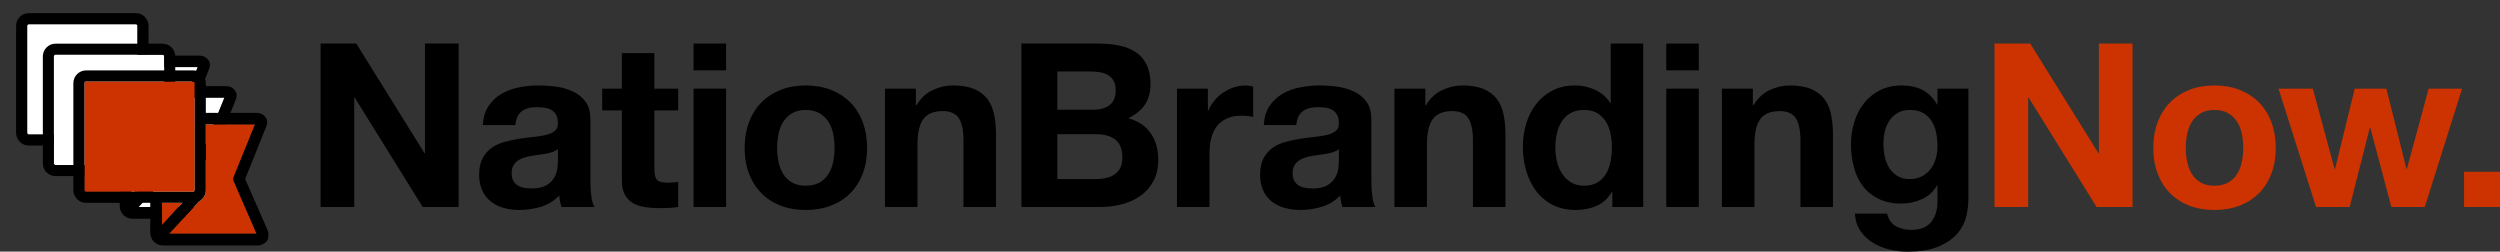 <?xml version="1.0" encoding="utf-8"?>
<!-- Generator: Adobe Illustrator 19.0.0, SVG Export Plug-In . SVG Version: 6.00 Build 0)  -->
<svg version="1.1" id="Capa_1" xmlns="http://www.w3.org/2000/svg" xmlns:xlink="http://www.w3.org/1999/xlink" x="0px" y="0px"
	 width="366.261px" height="36.864px" viewBox="-1048.588 972.588 366.261 36.864"
	 style="enable-background:new -1048.588 972.588 366.261 36.864;" xml:space="preserve">
<rect x="-1048.588" y="972.588" width="366.261" height="36.864" fill="#333333" stroke="none"/>
<style type="text/css">
	.st0{fill:#FFFFFF;}
	.st1{fill:#CC3300;}
</style>
<g>
	<path class="st0" d="M-1022.737,990.109l3.123-7.696h-7.212v9.636c0,0.714-0.404,1.336-0.996,1.649l-4.38,4.74h12.814l-3.349-7.696
		C-1022.829,990.562-1022.829,990.336-1022.737,990.109z"/>
	<polygon class="st0" points="-1033.241,993.914 -1033.241,997.172 -1030.255,993.914 	"/>
	<path class="st0" d="M-1028.447,992.049v-15.674c0-0.134-0.109-0.244-0.244-0.244h-15.674c-0.134,0-0.244,0.109-0.244,0.244v15.674
		c0,0.134,0.109,0.244,0.244,0.244h15.674C-1028.556,992.293-1028.447,992.184-1028.447,992.049z"/>
	<path d="M-1021.065,990.424l3.077-7.65c0.272-0.679,0.134-1.132-0.092-1.404c-0.407-0.587-1.086-0.633-1.266-0.633h-7.48v-4.362
		c0-1.028-0.836-1.864-1.865-1.864h-15.674c-1.028,0-1.864,0.836-1.864,1.864v15.674c0,1.028,0.836,1.864,1.864,1.864h9.401v4.164
		v0.226c0,0.998,0.813,1.857,1.857,1.857h13.945c0.046,0,0.092,0,0.18,0c0.134-0.046,0.859-0.18,1.224-0.859
		c0.088-0.365,0.222-0.817-0.046-1.454L-1021.065,990.424z M-1044.365,992.293c-0.134,0-0.244-0.109-0.244-0.244v-15.674
		c0-0.134,0.109-0.244,0.244-0.244h15.674c0.134,0,0.244,0.109,0.244,0.244v15.674c0,0.134-0.109,0.244-0.244,0.244H-1044.365z
		 M-1033.241,997.172v-3.258h2.986L-1033.241,997.172z M-1032.202,998.438l4.38-4.74c0.591-0.313,0.996-0.934,0.996-1.649v-9.636
		h7.212l-3.123,7.696c-0.092,0.226-0.092,0.453,0,0.633l3.349,7.696H-1032.202z"/>
	<path class="st0" d="M-1018.822,994.584l3.123-7.696h-7.212v9.636c0,0.714-0.404,1.336-0.996,1.649l-4.38,4.74h12.814l-3.349-7.696
		C-1018.914,995.037-1018.914,994.81-1018.822,994.584z"/>
	<polygon class="st0" points="-1029.326,997.829 -1029.326,1001.087 -1026.34,997.829 	"/>
	<path class="st0" d="M-1024.532,996.524V980.85c0-0.134-0.109-0.244-0.244-0.244h-15.674c-0.134,0-0.244,0.109-0.244,0.244v15.674
		c0,0.134,0.109,0.244,0.244,0.244h15.674C-1024.641,996.767-1024.532,996.658-1024.532,996.524z"/>
	<path d="M-1017.149,994.898l3.077-7.65c0.272-0.679,0.134-1.132-0.092-1.404c-0.407-0.587-1.086-0.633-1.266-0.633h-7.48v-4.362
		c0-1.028-0.836-1.864-1.864-1.864h-15.674c-1.028,0-1.864,0.836-1.864,1.864v15.674c0,1.028,0.836,1.864,1.864,1.864h9.401v4.164
		v0.226c0,0.998,0.813,1.857,1.857,1.857h13.945c0.046,0,0.092,0,0.18,0c0.134-0.046,0.859-0.18,1.224-0.859
		c0.088-0.365,0.222-0.817-0.046-1.454L-1017.149,994.898z M-1040.45,996.767c-0.134,0-0.244-0.109-0.244-0.244V980.85
		c0-0.134,0.109-0.244,0.244-0.244h15.674c0.134,0,0.244,0.109,0.244,0.244v15.674c0,0.134-0.109,0.244-0.244,0.244H-1040.45z
		 M-1029.326,1001.647v-3.258h2.986L-1029.326,1001.647z M-1028.286,1002.913l4.38-4.74c0.592-0.313,0.996-0.934,0.996-1.649v-9.636
		h7.212l-3.123,7.696c-0.092,0.226-0.092,0.453,0,0.633l3.349,7.696H-1028.286z"/>
	<path class="st1" d="M-1014.347,998.499l3.123-7.696h-7.212v9.636c0,0.714-0.404,1.336-0.996,1.649l-4.38,4.74h12.814l-3.349-7.696
		C-1014.44,998.952-1014.44,998.726-1014.347,998.499z"/>
	<polygon class="st1" points="-1024.851,1002.303 -1024.851,1005.562 -1021.865,1002.303 	"/>
	<path class="st1" d="M-1020.057,1000.439v-15.674c0-0.134-0.109-0.244-0.244-0.244h-15.674c-0.134,0-0.244,0.109-0.244,0.244
		v15.674c0,0.134,0.109,0.244,0.244,0.244h15.674C-1020.167,1000.683-1020.057,1000.573-1020.057,1000.439z"/>
	<path d="M-1012.675,998.814l3.077-7.65c0.272-0.679,0.134-1.132-0.092-1.404c-0.407-0.587-1.086-0.633-1.266-0.633h-7.48v-4.362
		c0-1.028-0.836-1.864-1.864-1.864h-15.674c-1.028,0-1.865,0.836-1.865,1.864v15.674c0,1.028,0.836,1.864,1.865,1.864h9.401v4.164
		v0.226c0,0.998,0.813,1.857,1.857,1.857h13.945c0.046,0,0.092,0,0.18,0c0.134-0.046,0.859-0.18,1.224-0.859
		c0.088-0.365,0.222-0.817-0.046-1.454L-1012.675,998.814z M-1035.975,1000.683c-0.134,0-0.244-0.109-0.244-0.244v-15.674
		c0-0.134,0.109-0.244,0.244-0.244h15.674c0.134,0,0.244,0.109,0.244,0.244v15.674c0,0.134-0.109,0.244-0.244,0.244H-1035.975z
		 M-1024.851,1005.562v-3.258h2.986L-1024.851,1005.562z M-1023.812,1006.828l4.38-4.74c0.591-0.313,0.996-0.934,0.996-1.649v-9.636
		h7.212l-3.123,7.696c-0.092,0.226-0.092,0.453,0,0.633l3.349,7.696H-1023.812z"/>
</g>
<g>
	<path d="M-996.389,978.97l9.993,16.062h0.067V978.97h4.929v23.942h-5.265l-9.959-16.029h-0.067v16.029h-4.929V978.97H-996.389z"/>
	<path d="M-977.855,990.908c0.067-1.118,0.346-2.045,0.838-2.783c0.491-0.738,1.118-1.33,1.878-1.777
		c0.76-0.447,1.615-0.766,2.565-0.956c0.95-0.19,1.906-0.285,2.867-0.285c0.872,0,1.755,0.062,2.649,0.184
		c0.894,0.123,1.71,0.364,2.448,0.721c0.738,0.358,1.341,0.855,1.811,1.492c0.469,0.637,0.704,1.481,0.704,2.532v9.02
		c0,0.783,0.045,1.531,0.134,2.247c0.089,0.716,0.246,1.252,0.469,1.61h-4.829c-0.09-0.268-0.162-0.542-0.218-0.822
		c-0.056-0.279-0.095-0.564-0.117-0.855c-0.76,0.783-1.655,1.33-2.683,1.643c-1.029,0.313-2.079,0.469-3.152,0.469
		c-0.827,0-1.599-0.101-2.314-0.302c-0.716-0.201-1.341-0.514-1.878-0.939c-0.536-0.424-0.956-0.961-1.257-1.61
		c-0.302-0.648-0.453-1.419-0.453-2.314c0-0.983,0.173-1.794,0.52-2.431c0.346-0.637,0.793-1.145,1.341-1.526
		c0.548-0.38,1.174-0.665,1.878-0.855c0.704-0.19,1.414-0.341,2.129-0.453c0.715-0.112,1.419-0.201,2.113-0.268
		c0.693-0.067,1.308-0.168,1.844-0.302c0.536-0.134,0.961-0.33,1.274-0.587c0.313-0.257,0.458-0.631,0.436-1.123
		c0-0.514-0.084-0.922-0.251-1.224c-0.168-0.302-0.391-0.537-0.671-0.704c-0.28-0.168-0.604-0.279-0.972-0.335
		c-0.369-0.056-0.766-0.084-1.19-0.084c-0.939,0-1.677,0.201-2.213,0.604c-0.536,0.402-0.85,1.073-0.939,2.012H-977.855z
		 M-966.857,994.429c-0.201,0.179-0.453,0.319-0.754,0.419c-0.302,0.101-0.626,0.184-0.972,0.251
		c-0.347,0.067-0.71,0.123-1.09,0.168c-0.38,0.045-0.76,0.101-1.14,0.168c-0.358,0.067-0.71,0.157-1.056,0.268
		c-0.347,0.112-0.649,0.263-0.905,0.453c-0.257,0.19-0.464,0.431-0.62,0.721c-0.157,0.291-0.235,0.66-0.235,1.107
		c0,0.425,0.078,0.783,0.235,1.073c0.156,0.291,0.369,0.52,0.637,0.687s0.581,0.285,0.939,0.352
		c0.357,0.067,0.726,0.101,1.107,0.101c0.939,0,1.665-0.156,2.18-0.469c0.514-0.313,0.894-0.687,1.14-1.123
		c0.246-0.436,0.397-0.877,0.453-1.324c0.056-0.447,0.084-0.805,0.084-1.073V994.429z"/>
	<path d="M-949.232,985.576v3.186h-3.487v8.584c0,0.805,0.134,1.341,0.402,1.61c0.268,0.268,0.805,0.402,1.61,0.402
		c0.268,0,0.525-0.011,0.771-0.034c0.246-0.022,0.48-0.056,0.704-0.101v3.689c-0.402,0.067-0.85,0.112-1.341,0.134
		c-0.492,0.022-0.972,0.034-1.442,0.034c-0.738,0-1.437-0.05-2.096-0.151c-0.66-0.101-1.241-0.296-1.744-0.587
		c-0.503-0.29-0.9-0.704-1.19-1.241c-0.291-0.536-0.436-1.241-0.436-2.113v-10.227h-2.884v-3.186h2.884v-5.198h4.762v5.198H-949.232
		z"/>
	<path d="M-946.976,982.894v-3.923h4.762v3.923H-946.976z M-942.214,985.576v17.336h-4.762v-17.336H-942.214z"/>
	<path d="M-938.858,990.489c0.424-1.129,1.028-2.09,1.811-2.884c0.782-0.793,1.721-1.408,2.817-1.844
		c1.095-0.436,2.325-0.654,3.689-0.654c1.363,0,2.599,0.218,3.705,0.654s2.051,1.051,2.833,1.844
		c0.782,0.794,1.386,1.755,1.811,2.884c0.424,1.129,0.637,2.387,0.637,3.772c0,1.386-0.213,2.638-0.637,3.756
		c-0.425,1.118-1.029,2.074-1.811,2.867c-0.783,0.794-1.727,1.403-2.833,1.828c-1.107,0.424-2.342,0.637-3.705,0.637
		c-1.364,0-2.594-0.213-3.689-0.637c-1.096-0.424-2.034-1.034-2.817-1.828c-0.783-0.793-1.386-1.749-1.811-2.867
		c-0.425-1.118-0.637-2.369-0.637-3.756C-939.495,992.875-939.283,991.618-938.858,990.489z M-934.532,996.29
		c0.134,0.66,0.363,1.252,0.687,1.777c0.324,0.526,0.755,0.945,1.291,1.258c0.536,0.313,1.207,0.469,2.012,0.469
		c0.805,0,1.481-0.156,2.029-0.469c0.547-0.313,0.983-0.732,1.308-1.258c0.324-0.525,0.553-1.118,0.687-1.777
		c0.134-0.659,0.201-1.336,0.201-2.029c0-0.693-0.067-1.375-0.201-2.046s-0.364-1.263-0.687-1.777
		c-0.324-0.514-0.76-0.933-1.308-1.257c-0.548-0.324-1.224-0.486-2.029-0.486c-0.805,0-1.475,0.162-2.012,0.486
		c-0.536,0.324-0.967,0.743-1.291,1.257c-0.324,0.515-0.553,1.107-0.687,1.777c-0.134,0.671-0.201,1.353-0.201,2.046
		C-934.733,994.954-934.666,995.631-934.532,996.29z"/>
	<path d="M-914.409,985.576v2.414h0.101c0.604-1.006,1.386-1.738,2.347-2.196c0.961-0.458,1.945-0.687,2.951-0.687
		c1.274,0,2.319,0.173,3.135,0.52c0.816,0.347,1.459,0.827,1.928,1.442c0.469,0.615,0.799,1.364,0.989,2.247
		c0.19,0.883,0.285,1.861,0.285,2.934v10.663h-4.762v-9.792c0-1.43-0.224-2.498-0.671-3.202c-0.448-0.704-1.241-1.056-2.381-1.056
		c-1.297,0-2.236,0.386-2.817,1.157c-0.582,0.771-0.872,2.04-0.872,3.806v9.087h-4.762v-17.336H-914.409z"/>
	<path d="M-887.681,978.97c1.14,0,2.18,0.101,3.119,0.302c0.939,0.201,1.744,0.531,2.414,0.989c0.671,0.458,1.19,1.068,1.559,1.828
		c0.369,0.76,0.553,1.699,0.553,2.817c0,1.207-0.274,2.213-0.822,3.018c-0.548,0.805-1.358,1.464-2.431,1.978
		c1.475,0.425,2.576,1.168,3.303,2.23c0.726,1.062,1.09,2.342,1.09,3.839c0,1.207-0.235,2.252-0.704,3.135
		c-0.469,0.883-1.101,1.604-1.895,2.163c-0.794,0.559-1.699,0.972-2.716,1.241c-1.018,0.268-2.062,0.402-3.135,0.402h-11.602V978.97
		H-887.681z M-888.352,988.661c0.939,0,1.71-0.223,2.314-0.671c0.604-0.447,0.905-1.174,0.905-2.18c0-0.558-0.101-1.017-0.302-1.375
		c-0.201-0.357-0.469-0.637-0.805-0.838s-0.721-0.341-1.157-0.419c-0.436-0.078-0.889-0.117-1.358-0.117h-4.929v5.6H-888.352z
		 M-888.05,998.822c0.514,0,1.006-0.05,1.475-0.151c0.469-0.101,0.883-0.268,1.241-0.503c0.357-0.235,0.642-0.553,0.855-0.956
		c0.212-0.402,0.319-0.916,0.319-1.543c0-1.229-0.347-2.107-1.039-2.632c-0.693-0.525-1.61-0.788-2.75-0.788h-5.734v6.572H-888.05z"
		/>
	<path d="M-871.629,985.576v3.219h0.067c0.223-0.537,0.525-1.034,0.905-1.492c0.38-0.458,0.816-0.849,1.308-1.174
		c0.492-0.324,1.017-0.575,1.576-0.755c0.559-0.179,1.14-0.268,1.744-0.268c0.313,0,0.659,0.056,1.04,0.168v4.426
		c-0.224-0.045-0.492-0.084-0.805-0.117c-0.313-0.034-0.615-0.05-0.905-0.05c-0.872,0-1.61,0.146-2.213,0.436
		c-0.604,0.291-1.09,0.687-1.459,1.19c-0.369,0.503-0.632,1.09-0.788,1.76c-0.157,0.671-0.235,1.397-0.235,2.18v7.813h-4.762
		v-17.336H-871.629z"/>
	<path d="M-863.441,990.908c0.067-1.118,0.346-2.045,0.838-2.783c0.492-0.738,1.118-1.33,1.878-1.777
		c0.76-0.447,1.615-0.766,2.565-0.956c0.95-0.19,1.906-0.285,2.867-0.285c0.872,0,1.755,0.062,2.649,0.184
		c0.894,0.123,1.71,0.364,2.448,0.721c0.738,0.358,1.341,0.855,1.811,1.492c0.469,0.637,0.704,1.481,0.704,2.532v9.02
		c0,0.783,0.045,1.531,0.134,2.247c0.089,0.716,0.246,1.252,0.469,1.61h-4.829c-0.09-0.268-0.162-0.542-0.218-0.822
		c-0.056-0.279-0.095-0.564-0.117-0.855c-0.76,0.783-1.655,1.33-2.683,1.643c-1.029,0.313-2.079,0.469-3.152,0.469
		c-0.827,0-1.599-0.101-2.314-0.302c-0.716-0.201-1.341-0.514-1.878-0.939c-0.536-0.424-0.956-0.961-1.257-1.61
		c-0.302-0.648-0.453-1.419-0.453-2.314c0-0.983,0.173-1.794,0.52-2.431c0.346-0.637,0.793-1.145,1.341-1.526
		c0.547-0.38,1.174-0.665,1.878-0.855c0.704-0.19,1.414-0.341,2.129-0.453c0.715-0.112,1.419-0.201,2.113-0.268
		c0.693-0.067,1.308-0.168,1.844-0.302c0.536-0.134,0.961-0.33,1.274-0.587c0.313-0.257,0.458-0.631,0.436-1.123
		c0-0.514-0.084-0.922-0.252-1.224c-0.168-0.302-0.391-0.537-0.671-0.704c-0.28-0.168-0.604-0.279-0.972-0.335
		c-0.369-0.056-0.766-0.084-1.19-0.084c-0.939,0-1.677,0.201-2.213,0.604c-0.536,0.402-0.85,1.073-0.939,2.012H-863.441z
		 M-852.442,994.429c-0.201,0.179-0.453,0.319-0.755,0.419c-0.302,0.101-0.626,0.184-0.972,0.251
		c-0.347,0.067-0.71,0.123-1.09,0.168c-0.38,0.045-0.76,0.101-1.14,0.168c-0.358,0.067-0.71,0.157-1.056,0.268
		c-0.347,0.112-0.649,0.263-0.905,0.453c-0.257,0.19-0.464,0.431-0.62,0.721c-0.157,0.291-0.235,0.66-0.235,1.107
		c0,0.425,0.078,0.783,0.235,1.073c0.156,0.291,0.369,0.52,0.637,0.687s0.581,0.285,0.939,0.352
		c0.357,0.067,0.726,0.101,1.107,0.101c0.939,0,1.665-0.156,2.18-0.469c0.514-0.313,0.894-0.687,1.14-1.123
		c0.246-0.436,0.397-0.877,0.453-1.324c0.056-0.447,0.084-0.805,0.084-1.073V994.429z"/>
	<path d="M-839.77,985.576v2.414h0.101c0.604-1.006,1.386-1.738,2.347-2.196c0.961-0.458,1.945-0.687,2.951-0.687
		c1.274,0,2.319,0.173,3.135,0.52c0.816,0.347,1.459,0.827,1.928,1.442c0.469,0.615,0.799,1.364,0.989,2.247
		c0.19,0.883,0.285,1.861,0.285,2.934v10.663h-4.762v-9.792c0-1.43-0.224-2.498-0.671-3.202c-0.447-0.704-1.241-1.056-2.381-1.056
		c-1.297,0-2.236,0.386-2.817,1.157c-0.582,0.771-0.872,2.04-0.872,3.806v9.087h-4.762v-17.336H-839.77z"/>
	<path d="M-812.442,1000.699c-0.559,0.939-1.291,1.615-2.196,2.029c-0.905,0.413-1.928,0.62-3.068,0.62
		c-1.297,0-2.437-0.252-3.42-0.755c-0.984-0.503-1.794-1.185-2.431-2.045c-0.637-0.86-1.118-1.849-1.442-2.968
		c-0.324-1.118-0.486-2.28-0.486-3.487c0-1.162,0.162-2.285,0.486-3.37c0.324-1.084,0.805-2.04,1.442-2.867
		c0.637-0.827,1.436-1.492,2.398-1.995c0.961-0.503,2.079-0.754,3.353-0.754c1.028,0,2.006,0.218,2.934,0.654
		c0.927,0.436,1.66,1.079,2.196,1.928h0.067v-8.719h4.762v23.942h-4.527v-2.213H-812.442z M-812.643,992.132
		c-0.134-0.659-0.364-1.241-0.687-1.744c-0.324-0.503-0.743-0.911-1.257-1.224c-0.515-0.313-1.163-0.469-1.945-0.469
		c-0.783,0-1.442,0.157-1.978,0.469c-0.536,0.313-0.967,0.727-1.291,1.241c-0.324,0.515-0.559,1.101-0.704,1.76
		c-0.146,0.66-0.218,1.347-0.218,2.062c0,0.671,0.078,1.341,0.235,2.012c0.156,0.671,0.408,1.269,0.755,1.794
		c0.346,0.526,0.782,0.95,1.308,1.274c0.525,0.324,1.157,0.486,1.895,0.486c0.782,0,1.436-0.156,1.962-0.469
		c0.525-0.313,0.944-0.732,1.257-1.258c0.313-0.525,0.536-1.123,0.671-1.794s0.201-1.363,0.201-2.079
		C-812.442,993.479-812.509,992.792-812.643,992.132z"/>
	<path d="M-804.471,982.894v-3.923h4.762v3.923H-804.471z M-799.71,985.576v17.336h-4.762v-17.336H-799.71z"/>
	<path d="M-791.789,985.576v2.414h0.101c0.604-1.006,1.386-1.738,2.347-2.196c0.961-0.458,1.945-0.687,2.951-0.687
		c1.274,0,2.319,0.173,3.135,0.52c0.816,0.347,1.459,0.827,1.928,1.442c0.469,0.615,0.799,1.364,0.989,2.247
		c0.19,0.883,0.285,1.861,0.285,2.934v10.663h-4.762v-9.792c0-1.43-0.224-2.498-0.671-3.202c-0.447-0.704-1.241-1.056-2.381-1.056
		c-1.297,0-2.236,0.386-2.817,1.157c-0.582,0.771-0.872,2.04-0.872,3.806v9.087h-4.762v-17.336H-791.789z"/>
	<path d="M-760.497,1004.187c-0.19,0.894-0.598,1.727-1.224,2.498c-0.626,0.771-1.531,1.425-2.716,1.962
		c-1.185,0.537-2.772,0.805-4.762,0.805c-0.85,0-1.716-0.106-2.599-0.318c-0.883-0.213-1.688-0.542-2.414-0.989
		c-0.727-0.447-1.33-1.023-1.811-1.727c-0.481-0.704-0.754-1.548-0.822-2.532h4.728c0.223,0.894,0.659,1.514,1.308,1.861
		c0.648,0.346,1.397,0.52,2.247,0.52c1.341,0,2.319-0.402,2.934-1.207c0.615-0.805,0.911-1.822,0.889-3.051v-2.28h-0.067
		c-0.515,0.917-1.247,1.593-2.196,2.029c-0.95,0.436-1.951,0.654-3.001,0.654c-1.297,0-2.414-0.229-3.353-0.687
		c-0.939-0.458-1.71-1.084-2.314-1.878c-0.604-0.793-1.045-1.721-1.325-2.783c-0.28-1.062-0.419-2.185-0.419-3.37
		c0-1.118,0.162-2.196,0.486-3.236c0.324-1.039,0.799-1.956,1.425-2.75c0.626-0.793,1.403-1.425,2.331-1.895
		c0.927-0.469,1.995-0.704,3.202-0.704c1.14,0,2.14,0.213,3.001,0.637c0.86,0.425,1.581,1.14,2.163,2.146h0.067v-2.314h4.527v16.23
		C-760.212,1002.499-760.308,1003.292-760.497,1004.187z M-767.019,998.419c0.514-0.268,0.939-0.626,1.274-1.073
		c0.335-0.447,0.587-0.956,0.755-1.526s0.251-1.168,0.251-1.794c0-0.715-0.067-1.392-0.201-2.029
		c-0.134-0.637-0.358-1.201-0.671-1.693c-0.313-0.491-0.727-0.883-1.241-1.174c-0.514-0.29-1.163-0.436-1.945-0.436
		c-0.671,0-1.246,0.134-1.727,0.402c-0.481,0.268-0.883,0.632-1.207,1.09c-0.324,0.458-0.559,0.984-0.704,1.576
		c-0.146,0.593-0.218,1.213-0.218,1.861c0,0.626,0.061,1.246,0.184,1.861c0.123,0.615,0.335,1.168,0.637,1.66
		c0.302,0.492,0.698,0.894,1.19,1.207c0.491,0.313,1.107,0.469,1.844,0.469C-768.126,998.822-767.534,998.687-767.019,998.419z"/>
	<path class="st1" d="M-751.152,978.97l9.993,16.062h0.067V978.97h4.929v23.942h-5.265l-9.959-16.029h-0.067v16.029h-4.929V978.97
		H-751.152z"/>
	<path class="st1" d="M-732.485,990.489c0.424-1.129,1.028-2.09,1.811-2.884c0.782-0.793,1.721-1.408,2.817-1.844
		c1.095-0.436,2.325-0.654,3.689-0.654c1.363,0,2.599,0.218,3.705,0.654s2.051,1.051,2.833,1.844
		c0.782,0.794,1.386,1.755,1.811,2.884c0.424,1.129,0.637,2.387,0.637,3.772c0,1.386-0.213,2.638-0.637,3.756
		c-0.425,1.118-1.029,2.074-1.811,2.867c-0.783,0.794-1.727,1.403-2.833,1.828c-1.107,0.424-2.342,0.637-3.705,0.637
		c-1.364,0-2.594-0.213-3.689-0.637c-1.096-0.424-2.034-1.034-2.817-1.828c-0.783-0.793-1.386-1.749-1.811-2.867
		c-0.425-1.118-0.637-2.369-0.637-3.756C-733.122,992.875-732.909,991.618-732.485,990.489z M-728.159,996.29
		c0.134,0.66,0.363,1.252,0.687,1.777c0.324,0.526,0.755,0.945,1.291,1.258c0.536,0.313,1.207,0.469,2.012,0.469
		c0.805,0,1.481-0.156,2.029-0.469c0.547-0.313,0.983-0.732,1.308-1.258c0.324-0.525,0.553-1.118,0.687-1.777
		c0.134-0.659,0.201-1.336,0.201-2.029c0-0.693-0.067-1.375-0.201-2.046s-0.364-1.263-0.687-1.777
		c-0.324-0.514-0.76-0.933-1.308-1.257c-0.548-0.324-1.224-0.486-2.029-0.486c-0.805,0-1.475,0.162-2.012,0.486
		c-0.536,0.324-0.967,0.743-1.291,1.257c-0.324,0.515-0.553,1.107-0.687,1.777c-0.134,0.671-0.201,1.353-0.201,2.046
		C-728.36,994.954-728.293,995.631-728.159,996.29z"/>
	<path class="st1" d="M-698.245,1002.913l-3.085-11.636h-0.067l-2.951,11.636h-4.929l-5.499-17.336h5.03l3.186,11.77h0.067
		l2.884-11.77h4.628l2.951,11.736h0.067l3.186-11.736h4.896l-5.466,17.336H-698.245z"/>
	<path class="st1" d="M-682.327,997.749v5.164h-5.265v-5.164H-682.327z"/>
</g>
</svg>
